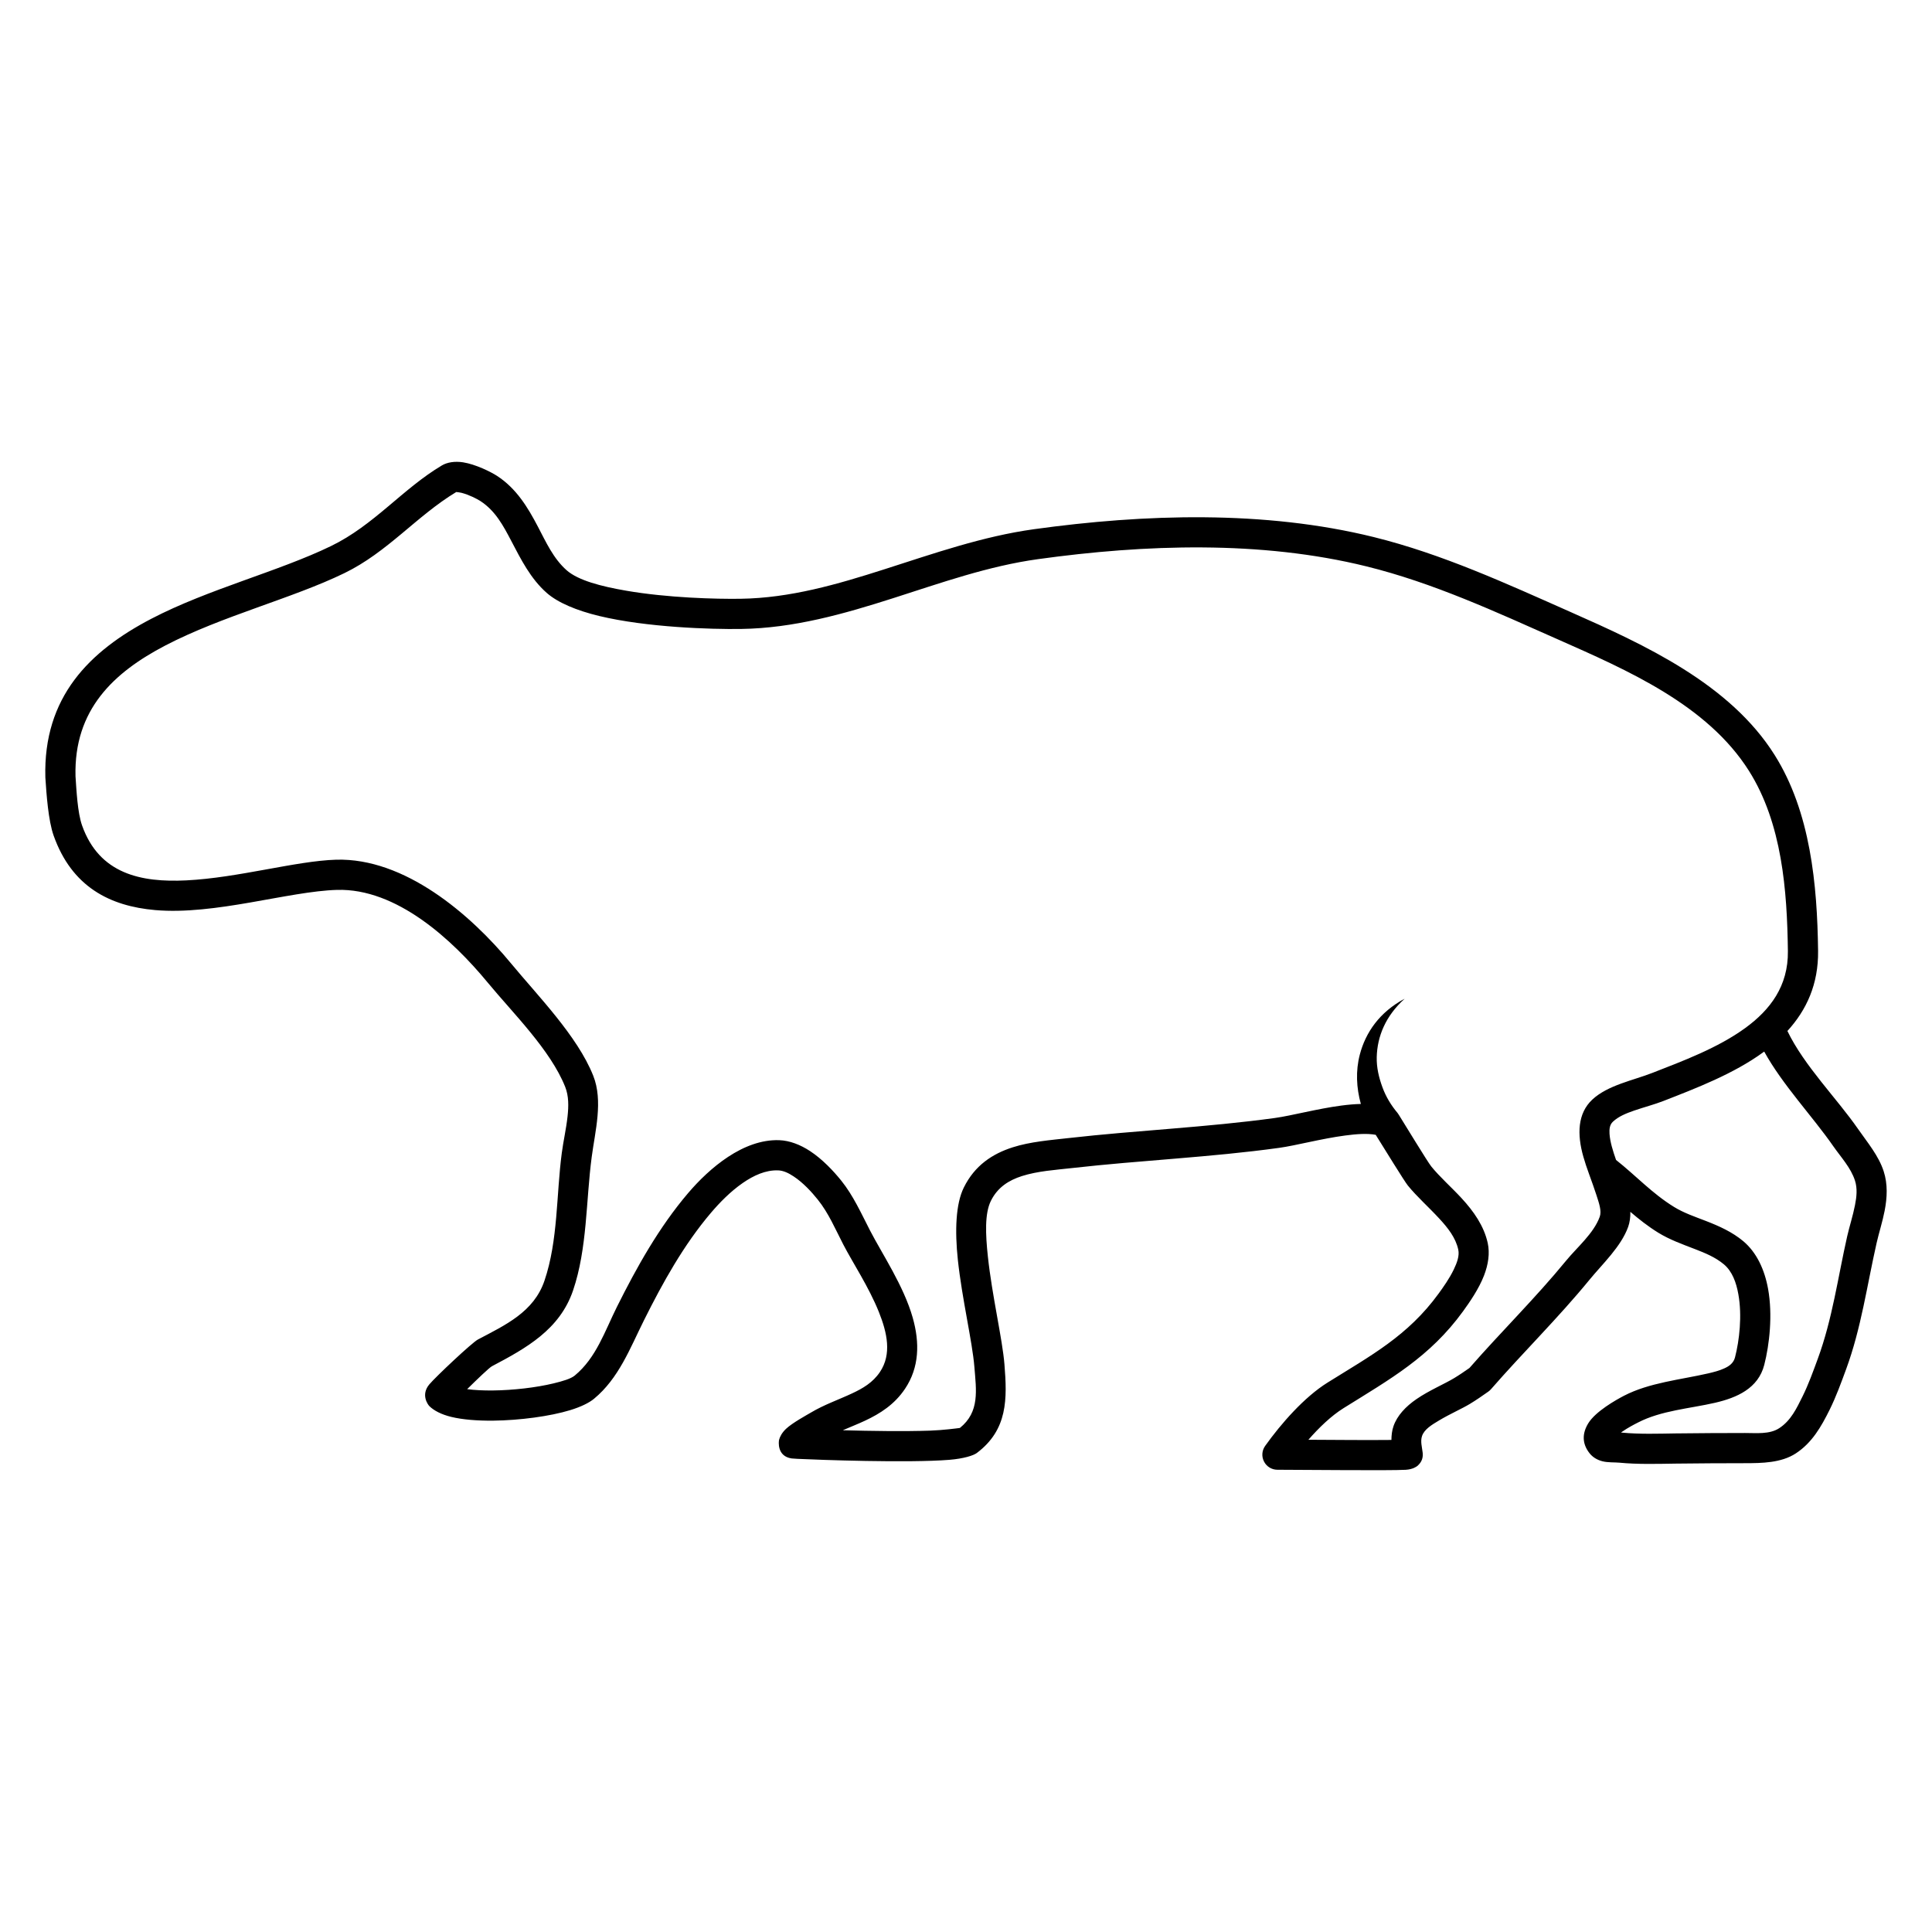 <?xml version="1.0" ?><!DOCTYPE svg  PUBLIC '-//W3C//DTD SVG 1.1//EN'  'http://www.w3.org/Graphics/SVG/1.1/DTD/svg11.dtd'><svg xmlns="http://www.w3.org/2000/svg" xmlns:xlink="http://www.w3.org/1999/xlink" xmlns:serif="http://www.serif.com/" width="50%" height="50%" viewBox="0 0 512 512" version="1.1" xml:space="preserve" style="fill-rule:evenodd;clip-rule:evenodd;stroke-linejoin:round;stroke-miterlimit:2;"><g transform="matrix(1,0,0,1,-2248,-1124)"><g id="Icons"><path d="M2680.06,1445.15C2682.35,1447.11 2684.73,1448.99 2687.41,1450.65C2690.45,1452.53 2693.85,1453.74 2697.2,1455.03C2699.91,1456.08 2702.6,1457.18 2704.86,1459.07C2707.05,1460.91 2708.13,1463.85 2708.69,1467.03C2709.7,1472.69 2708.96,1479.2 2707.8,1483.7C2707.41,1485.23 2706.27,1486.04 2704.99,1486.62C2703.66,1487.24 2702.16,1487.62 2700.7,1487.96C2693.4,1489.64 2685.11,1490.4 2678.39,1493.88C2676.25,1494.99 2670.83,1498.04 2668.9,1501.2C2667.31,1503.81 2667.19,1506.53 2669.26,1509.14C2670.06,1510.15 2671.22,1510.88 2672.65,1511.25C2674.07,1511.62 2675.97,1511.51 2677.1,1511.62C2682.08,1512.1 2687.2,1511.94 2692.2,1511.87C2698.3,1511.79 2704.39,1511.77 2710.48,1511.76C2714.89,1511.75 2720.03,1511.7 2723.9,1509.17C2728.22,1506.35 2730.64,1502.09 2732.88,1497.58C2734.59,1494.12 2735.91,1490.47 2737.24,1486.86C2741.24,1475.98 2742.78,1464.63 2745.32,1453.41C2745.93,1450.73 2746.87,1447.83 2747.44,1444.91C2748.14,1441.36 2748.29,1437.78 2747.2,1434.42C2745.86,1430.26 2742.87,1426.74 2740.41,1423.2C2734.77,1415.06 2726.13,1406.45 2721.68,1397.22C2726.73,1391.7 2729.93,1384.82 2729.81,1375.96C2729.59,1358.46 2727.81,1339.2 2718.29,1324.07C2706.39,1305.17 2683.8,1294.86 2664.22,1286.19C2647.18,1278.64 2630.16,1270.8 2612.02,1266.32C2583.09,1259.18 2551.3,1260.19 2521.99,1264.25C2508.37,1266.14 2495.37,1270.71 2482.33,1274.88C2469.89,1278.86 2457.43,1282.49 2444.28,1282.68C2437.71,1282.78 2424.9,1282.44 2413.88,1280.53C2407.23,1279.38 2401.22,1277.81 2398.16,1275.12C2394.65,1272.01 2392.72,1267.71 2390.55,1263.57C2387.84,1258.4 2384.84,1253.45 2379.73,1250.12C2378.07,1249.04 2374.02,1247.04 2370.73,1246.52C2368.5,1246.18 2366.52,1246.51 2365.11,1247.34C2354.66,1253.56 2347.13,1263.18 2335.74,1268.7C2321.84,1275.45 2303.17,1280.12 2288.1,1287.98C2271.68,1296.54 2259.43,1308.73 2260.02,1330.03C2260.02,1330.08 2260.02,1330.13 2260.03,1330.18C2260.31,1334.43 2260.79,1341.43 2262.21,1345.43C2267.04,1359.04 2277.12,1364.13 2289.12,1365.18C2304.95,1366.57 2324.45,1360.21 2337.3,1359.83C2353.09,1359.36 2367.86,1373.02 2377.23,1384.37C2383.88,1392.43 2393.87,1402.22 2397.78,1412.03C2398.75,1414.47 2398.7,1417.15 2398.41,1419.84C2398.05,1423.15 2397.28,1426.48 2396.88,1429.55C2395.41,1440.61 2395.92,1452.73 2392.29,1463.4C2389.47,1471.71 2381.92,1475.14 2374.64,1478.99C2373.07,1479.82 2363.47,1488.86 2361.78,1490.87C2359.42,1493.67 2361.46,1496.32 2361.8,1496.65C2362.99,1497.82 2364.97,1498.86 2367.62,1499.5C2370.54,1500.21 2374.44,1500.53 2378.65,1500.49C2385.75,1500.41 2393.74,1499.34 2399.12,1497.7C2401.93,1496.84 2404.12,1495.77 2405.42,1494.69C2411.99,1489.26 2414.95,1481.33 2418.65,1473.91C2423.64,1463.91 2429.17,1453.92 2436.44,1445.37C2438.7,1442.72 2441.58,1439.75 2444.87,1437.48C2447.73,1435.51 2450.89,1434.04 2454.22,1434.16C2455.62,1434.21 2456.99,1434.88 2458.29,1435.74C2460.85,1437.42 2463.11,1439.9 2464.71,1441.9C2467.56,1445.43 2469.39,1449.76 2471.46,1453.77C2473.97,1458.62 2478.24,1465.04 2480.91,1471.69C2483.11,1477.19 2484.37,1482.86 2481.19,1487.6C2479.3,1490.41 2476.63,1491.95 2473.8,1493.27C2470.21,1494.95 2466.34,1496.28 2462.84,1498.38C2461.82,1498.99 2458.01,1501.05 2456.31,1502.65C2455.22,1503.68 2454.66,1504.77 2454.46,1505.59C2454.36,1506 2453.87,1509.93 2457.78,1510.5C2457.88,1510.52 2458.43,1510.56 2459.35,1510.61C2464.96,1510.88 2488.7,1511.74 2499.57,1510.87C2503.38,1510.56 2505.97,1509.73 2506.85,1509.07C2515.1,1502.88 2514.92,1494.7 2514.19,1485.59C2513.66,1478.93 2510.9,1467.33 2509.8,1457.02C2509.16,1451.07 2508.94,1445.6 2510.59,1442.25C2512.4,1438.59 2515.42,1436.76 2518.82,1435.67C2522.99,1434.34 2527.7,1434.04 2532.08,1433.55C2550.34,1431.48 2568.83,1430.71 2587.01,1428.19C2591.39,1427.59 2598.18,1425.75 2604.5,1424.92C2607.46,1424.53 2610.3,1424.31 2612.58,1424.74C2614.71,1428.15 2620.18,1437.05 2621.08,1438.16C2623.46,1441.1 2626.63,1443.9 2629.44,1446.95C2631.7,1449.4 2633.75,1451.98 2634.45,1455.13C2634.82,1456.82 2634.11,1458.66 2633.26,1460.44C2632.1,1462.84 2630.5,1465.09 2629.25,1466.81C2621.08,1478.05 2611.23,1483.27 2599.8,1490.41C2593.67,1494.23 2587.51,1501.25 2583.28,1507.18C2582.41,1508.4 2582.29,1510 2582.98,1511.33C2583.66,1512.67 2585.04,1513.5 2586.53,1513.5C2593.51,1513.5 2616.11,1513.76 2620.53,1513.51C2622.43,1513.4 2623.41,1512.65 2623.6,1512.5C2624.92,1511.4 2625.15,1510.11 2625.02,1508.97C2624.86,1507.51 2624.37,1505.97 2624.86,1504.54C2625.46,1502.78 2627.42,1501.59 2629.39,1500.42C2632.25,1498.71 2635.41,1497.33 2637.5,1496.07C2639.19,1495.05 2640.81,1493.93 2642.42,1492.79C2642.68,1492.61 2642.92,1492.39 2643.13,1492.15C2651.66,1482.37 2660.96,1473.25 2669.19,1463.2C2672.66,1458.96 2677.6,1454.38 2679.48,1449.13C2679.9,1447.95 2680.09,1446.61 2680.06,1445.15ZM2669.07,1435C2668.53,1433.51 2668.02,1432.02 2667.61,1430.56C2665.89,1424.54 2666.09,1419.05 2669.97,1415.41C2674.09,1411.56 2680.85,1410.31 2685.94,1408.31C2693.93,1405.19 2703.27,1401.72 2710.56,1396.4C2717.1,1391.63 2721.93,1385.32 2721.81,1376.07C2721.61,1359.99 2720.27,1342.23 2711.52,1328.33C2700.45,1310.76 2679.18,1301.57 2660.98,1293.5C2644.37,1286.14 2627.79,1278.45 2610.1,1274.09C2582.15,1267.19 2551.42,1268.25 2523.09,1272.18C2509.92,1274 2497.37,1278.47 2484.77,1282.5C2471.58,1286.72 2458.34,1290.48 2444.4,1290.68C2436.33,1290.8 2419.33,1290.26 2406.82,1287.25C2400.84,1285.81 2395.84,1283.73 2392.87,1281.11C2388.62,1277.36 2386.08,1272.29 2383.46,1267.29C2381.38,1263.32 2379.28,1259.38 2375.35,1256.81C2374.4,1256.19 2372.28,1255.11 2370.3,1254.6C2369.87,1254.49 2369.17,1254.42 2368.91,1254.39C2358.41,1260.72 2350.73,1270.33 2339.24,1275.9C2325.4,1282.62 2306.8,1287.25 2291.8,1295.07C2278.15,1302.19 2267.55,1312.05 2268.01,1329.72C2268.26,1333.37 2268.54,1339.34 2269.75,1342.76C2274.31,1355.61 2285.36,1357.9 2297.36,1357.31C2311.22,1356.62 2326.43,1352.15 2337.06,1351.83C2355.21,1351.29 2372.63,1366.24 2383.4,1379.28C2390.53,1387.91 2401.03,1398.56 2405.21,1409.07C2407.88,1415.77 2405.71,1423.78 2404.81,1430.6C2403.27,1442.17 2403.66,1454.82 2399.87,1465.97C2396.34,1476.35 2387.48,1481.26 2378.38,1486.06C2377.65,1486.45 2374.47,1489.51 2371.8,1492.14C2373.8,1492.41 2376.12,1492.51 2378.57,1492.49C2384.02,1492.43 2390.05,1491.73 2394.7,1490.61C2397.22,1490 2399.29,1489.38 2400.32,1488.53C2406.02,1483.82 2408.28,1476.77 2411.49,1470.34C2416.77,1459.76 2422.66,1449.22 2430.35,1440.19C2435.98,1433.58 2444.98,1425.83 2454.5,1426.16C2457.29,1426.26 2460.1,1427.36 2462.69,1429.06C2465.96,1431.21 2468.89,1434.33 2470.94,1436.88C2474.13,1440.83 2476.26,1445.62 2478.57,1450.1C2481.73,1456.23 2487.49,1464.76 2489.88,1473.2C2491.76,1479.82 2491.65,1486.38 2487.83,1492.06C2485.07,1496.17 2481.32,1498.59 2477.19,1500.52C2475.29,1501.41 2473.3,1502.18 2471.35,1503.03C2478.69,1503.23 2487.76,1503.37 2494.55,1503.13C2497.99,1503.01 2501.66,1502.52 2502.38,1502.42C2507.69,1498.16 2506.71,1492.39 2506.22,1486.23C2505.69,1479.62 2502.93,1468.1 2501.84,1457.87C2501.02,1450.13 2501.27,1443.06 2503.42,1438.71C2506.3,1432.88 2510.96,1429.78 2516.38,1428.05C2521.04,1426.56 2526.29,1426.15 2531.18,1425.6C2549.37,1423.54 2567.79,1422.77 2585.92,1420.27C2590.31,1419.66 2597.12,1417.82 2603.45,1416.99C2605.23,1416.75 2606.98,1416.6 2608.64,1416.56C2607.45,1412.28 2607.24,1407.79 2608.36,1403.49C2609.89,1397.64 2613.56,1392.24 2620.25,1388.67C2615.17,1393.26 2612.99,1398.67 2612.85,1404.13C2612.78,1406.89 2613.41,1409.55 2614.36,1412.13C2615.26,1414.61 2616.64,1416.9 2618.36,1418.94C2618.42,1419.03 2618.47,1419.11 2618.53,1419.19C2618.6,1419.29 2618.67,1419.39 2618.74,1419.5C2620.06,1421.59 2626.34,1431.95 2627.3,1433.12C2629.57,1435.93 2632.63,1438.61 2635.32,1441.52C2638.56,1445.03 2641.26,1448.89 2642.26,1453.4C2642.86,1456.13 2642.41,1459.11 2641.28,1462.03C2639.91,1465.56 2637.53,1469.01 2635.72,1471.51C2626.9,1483.66 2616.4,1489.47 2604.03,1497.19C2600.8,1499.21 2597.59,1502.29 2594.74,1505.55L2594.74,1505.55C2602.04,1505.6 2611.46,1505.66 2616.74,1505.6C2616.75,1504.37 2616.88,1503.14 2617.29,1501.95C2618.24,1499.18 2620.5,1496.74 2623.42,1494.75C2626.69,1492.5 2630.81,1490.76 2633.36,1489.22C2634.75,1488.38 2636.09,1487.46 2637.42,1486.53C2645.8,1476.94 2654.92,1467.99 2663,1458.13C2665.93,1454.55 2670.36,1450.87 2671.95,1446.44C2672.49,1444.91 2671.78,1442.91 2671.06,1440.68C2670.52,1438.97 2669.85,1437.19 2669.21,1435.39C2669.15,1435.27 2669.11,1435.13 2669.07,1435ZM2715.53,1402.68C2715.44,1402.74 2715.36,1402.8 2715.28,1402.86C2707.44,1408.58 2697.44,1412.41 2688.85,1415.76C2686.48,1416.69 2683.69,1417.41 2681.02,1418.33C2678.95,1419.05 2676.93,1419.86 2675.44,1421.26C2674.56,1422.08 2674.47,1423.23 2674.54,1424.46C2674.68,1426.61 2675.43,1428.99 2676.27,1431.4C2681.56,1435.58 2685.81,1440.26 2691.62,1443.84C2694.24,1445.46 2697.2,1446.45 2700.09,1447.57C2703.62,1448.94 2707.06,1450.48 2710,1452.94C2713.54,1455.92 2715.65,1460.48 2716.57,1465.62C2717.79,1472.44 2716.94,1480.27 2715.55,1485.69C2713.95,1491.96 2708.26,1494.42 2702.5,1495.75C2695.83,1497.29 2688.21,1497.8 2682.07,1500.99C2681.16,1501.45 2679.43,1502.34 2677.84,1503.45C2677.76,1503.51 2677.67,1503.57 2677.59,1503.64L2677.86,1503.66C2682.55,1504.11 2687.38,1503.94 2692.1,1503.87C2698.22,1503.79 2704.34,1503.77 2710.47,1503.76C2713.42,1503.75 2716.93,1504.17 2719.52,1502.48C2722.61,1500.46 2724.11,1497.25 2725.71,1494.03C2727.29,1490.83 2728.5,1487.44 2729.73,1484.1C2733.61,1473.55 2735.06,1462.52 2737.52,1451.65C2738.11,1449.04 2739.04,1446.21 2739.59,1443.38C2740.03,1441.17 2740.26,1438.96 2739.59,1436.88C2738.49,1433.45 2735.86,1430.66 2733.84,1427.76C2728.39,1419.9 2720.41,1411.53 2715.53,1402.68Z"/></g></g></svg>